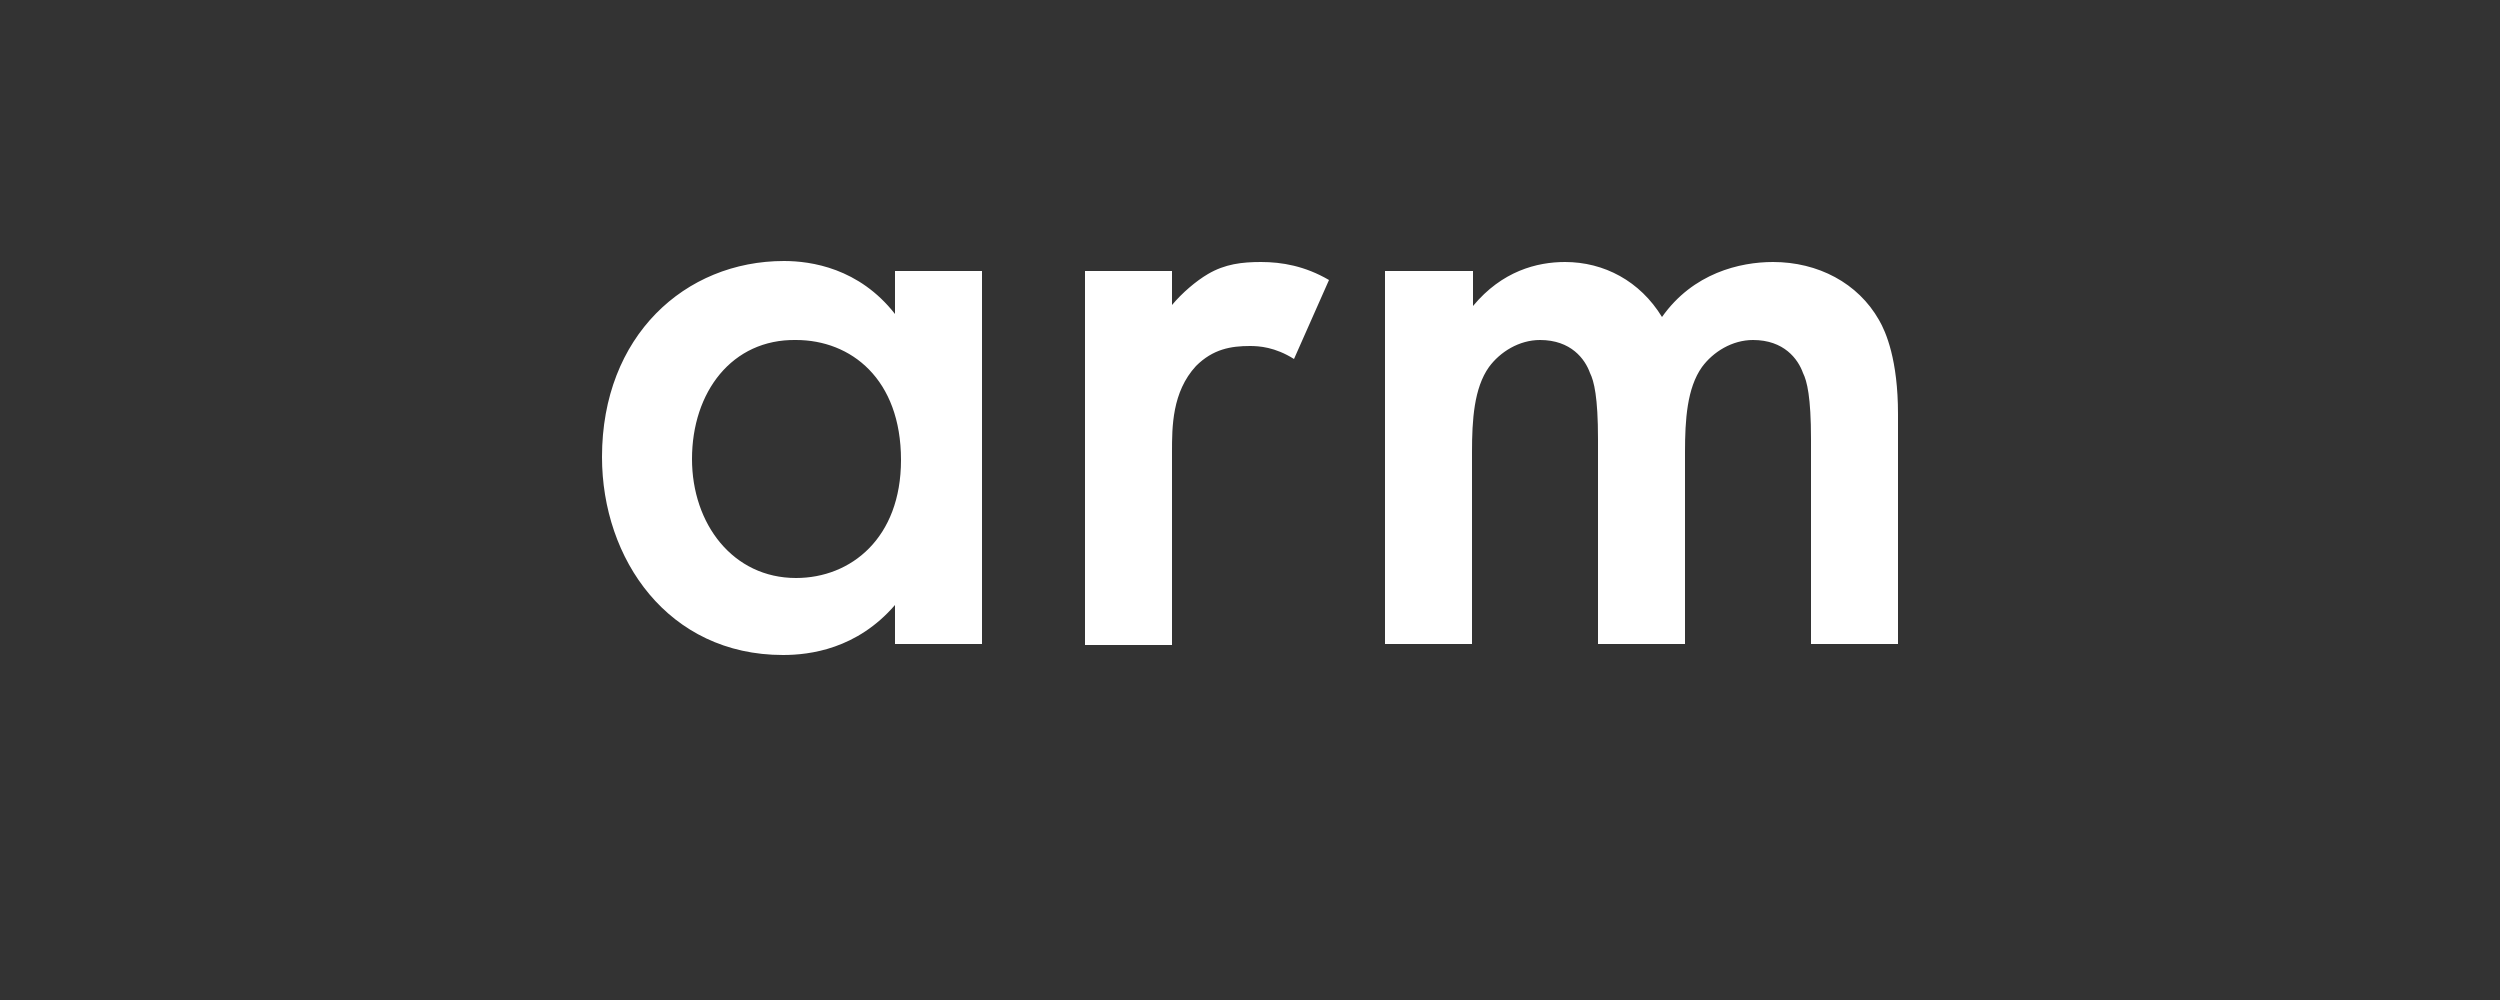 <?xml version="1.0" encoding="utf-8"?>
<!-- Generator: Adobe Illustrator 24.0.1, SVG Export Plug-In . SVG Version: 6.00 Build 0)  -->
<svg version="1.1" id="Layer_1" xmlns="http://www.w3.org/2000/svg" xmlns:xlink="http://www.w3.org/1999/xlink" x="0px" y="0px"
	 viewBox="0 0 250 100" style="enable-background:new 0 0 250 100;" xml:space="preserve">
<rect x="0" y="0" width="250" height="100" fill="#333333" stroke="none"/>
<style type="text/css">
	.st0{fill:#FFFFFF;}
</style>
<path class="st0" d="M89.5,27.1h8.7v37.3h-8.7v-3.9c-3.8,4.4-8.5,5-11.2,5c-11.5,0-18.1-9.6-18.1-19.8c0-12.1,8.3-19.6,18.2-19.6
	c2.7,0,7.5,0.7,11.1,5.3V27.1z M69.2,45.9c0,6.5,4.1,11.9,10.4,11.9c5.5,0,10.5-4,10.5-11.8c0-8.1-5-12-10.5-12
	C73.2,33.9,69.2,39.2,69.2,45.9z M108.5,27.1h8.7v3.4c1-1.2,2.4-2.4,3.6-3.1c1.7-1,3.4-1.2,5.3-1.2c2.1,0,4.4,0.4,6.8,1.8l-3.5,7.9
	c-1.9-1.2-3.5-1.3-4.4-1.3c-1.9,0-3.7,0.3-5.4,2c-2.4,2.6-2.4,6.1-2.4,8.6v19.3h-8.7V27.1z M138.6,27.1h8.7v3.5
	c2.9-3.5,6.4-4.4,9.2-4.4c3.9,0,7.5,1.9,9.7,5.5c3.1-4.4,7.8-5.5,11.1-5.5c4.5,0,8.5,2.1,10.6,5.8c0.7,1.2,1.9,4,1.9,9.4v23h-8.7
	V43.9c0-4.2-0.4-5.8-0.8-6.6c-0.5-1.4-1.9-3.3-5-3.3c-2.1,0-4,1.2-5.1,2.7c-1.5,2.1-1.7,5.3-1.7,8.5v19.2h-8.7V43.9
	c0-4.2-0.4-5.8-0.8-6.6c-0.5-1.4-1.9-3.3-5-3.3c-2.1,0-4,1.2-5.1,2.7c-1.5,2.1-1.7,5.3-1.7,8.5v19.2h-8.7V27.1z"/>
</svg>
